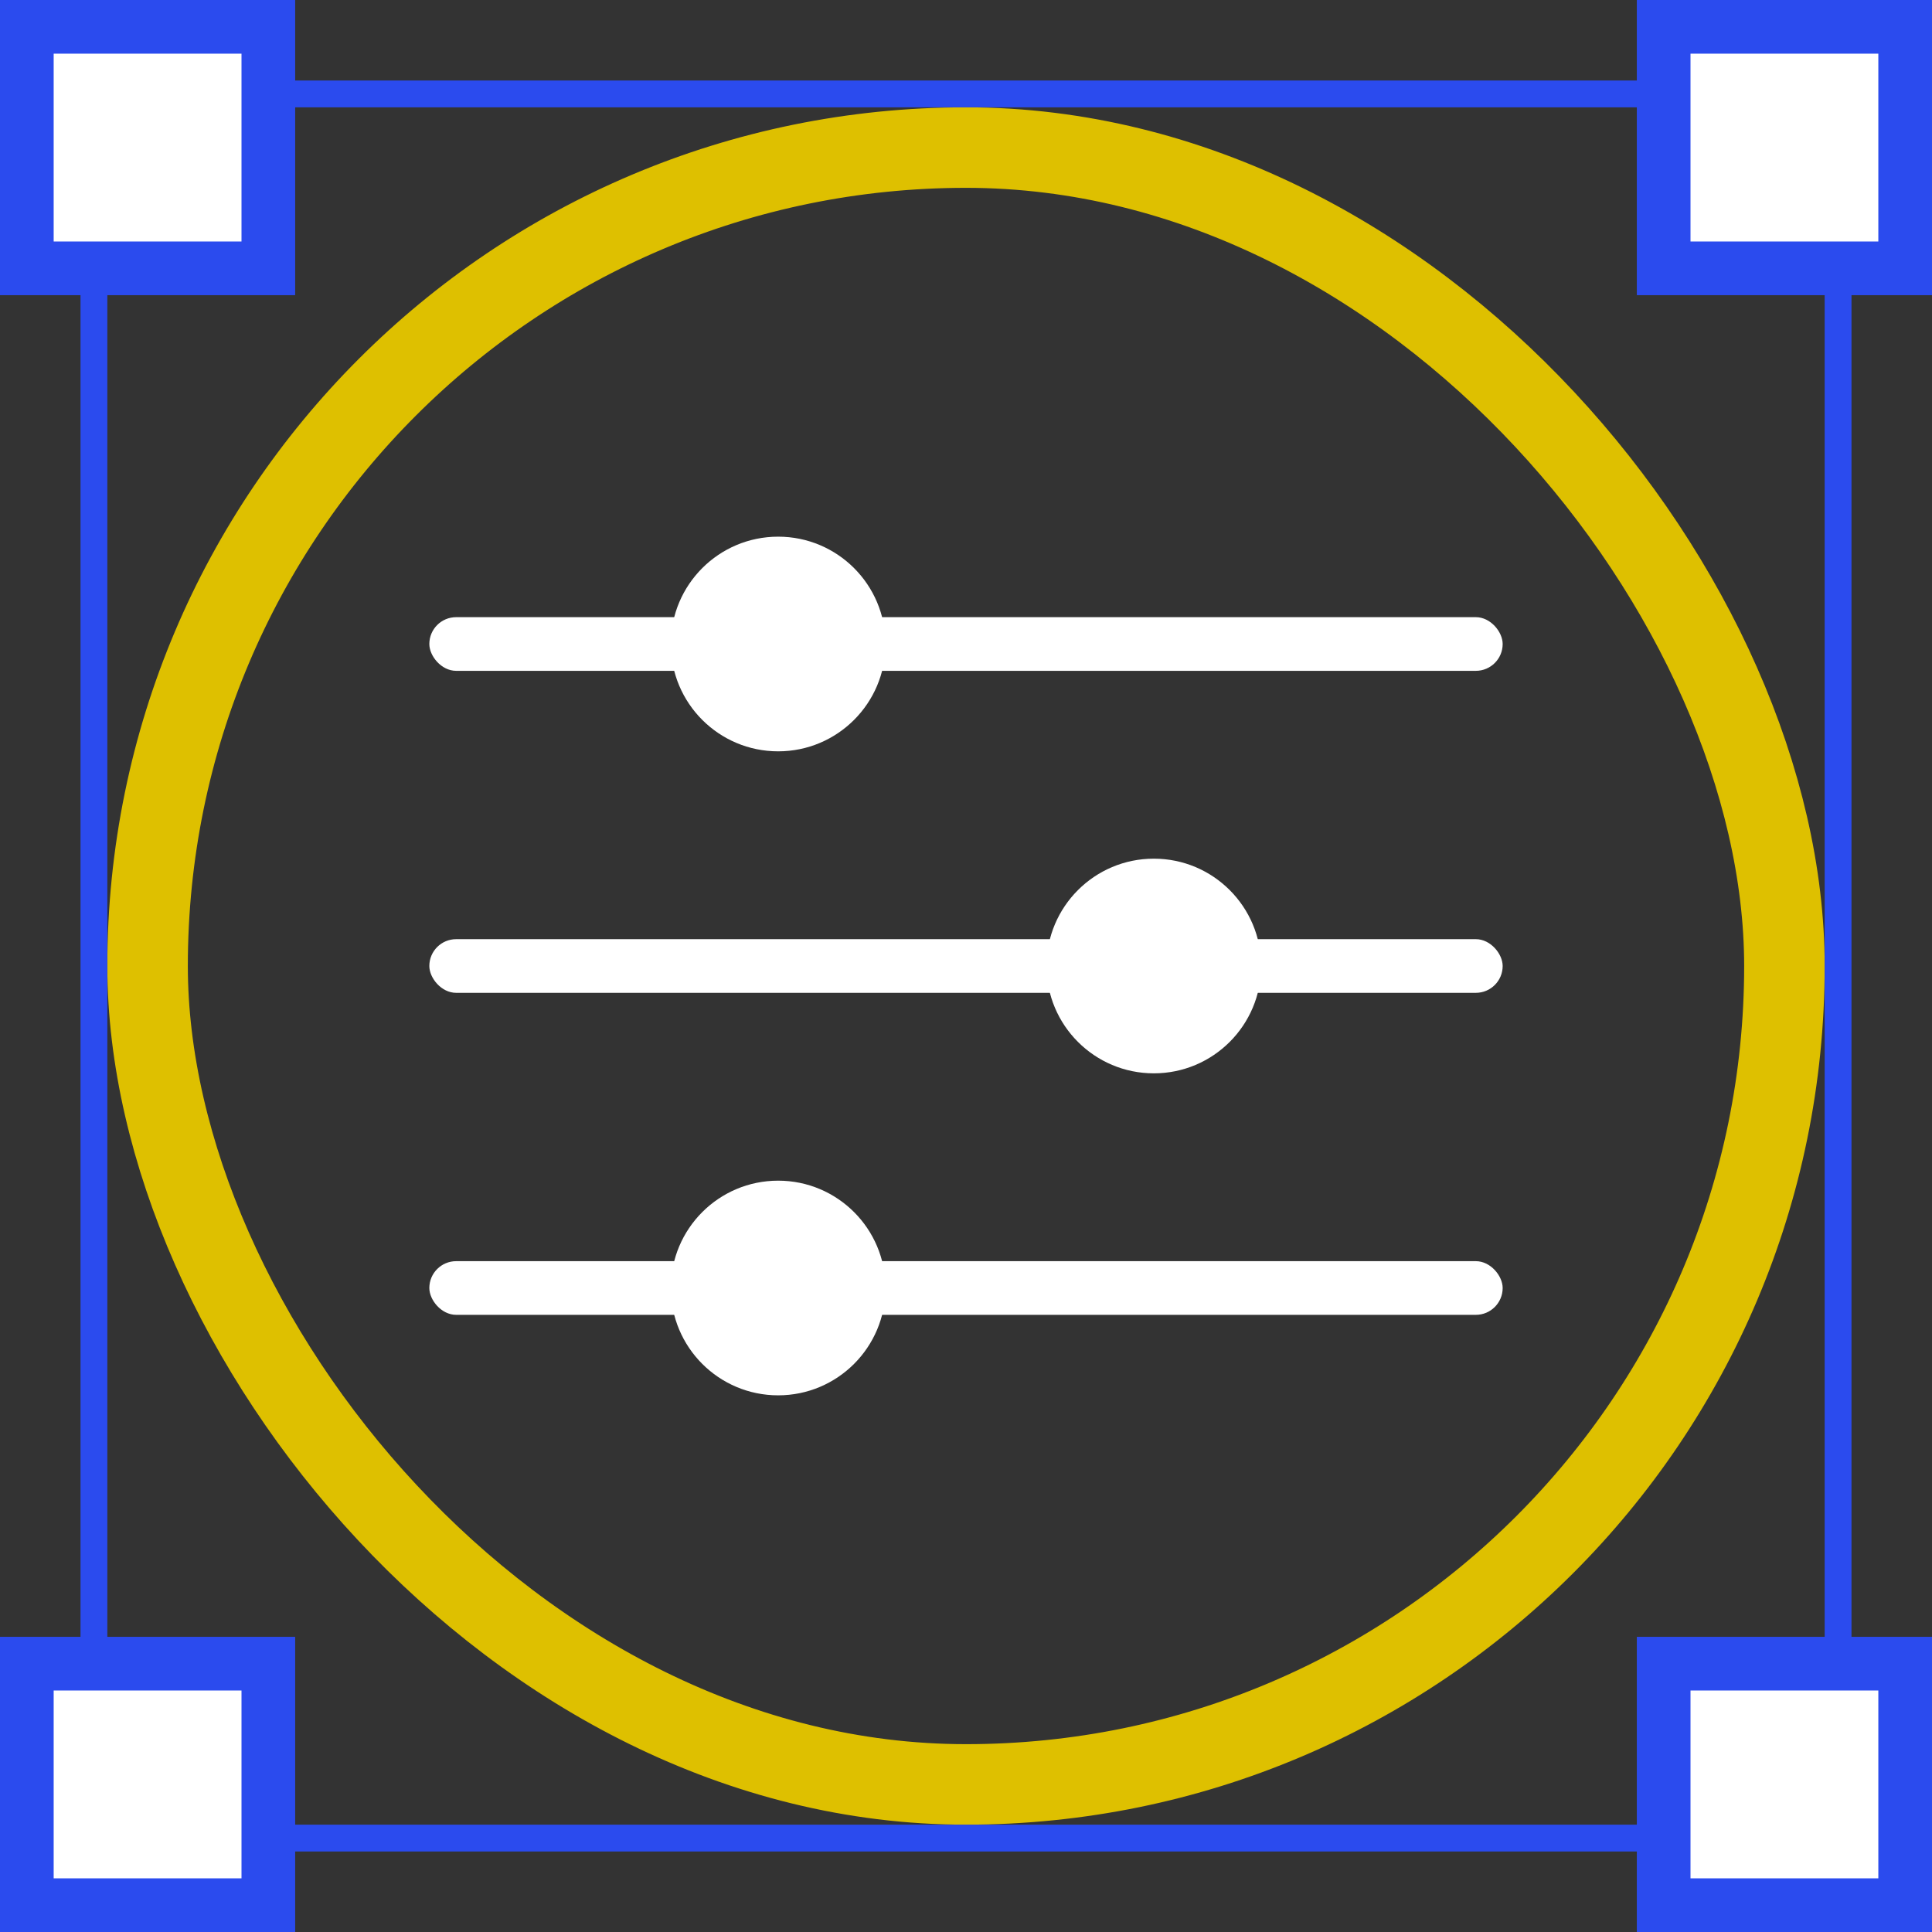 <svg width="72" height="72" viewBox="0 0 72 72" fill="none" xmlns="http://www.w3.org/2000/svg">
<rect x="0" y="0" width="72" height="72" fill="#333333" stroke="none"/>
<rect x="5.5" y="5.5" width="61" height="61" rx="30.5" stroke="#dec000" stroke-width="3"/>
<rect x="3.5" y="3.5" width="65" height="65" stroke="#2B4BEE"/>
<rect x="1" y="1" width="9" height="9" fill="white" stroke="#2B4BEE" stroke-width="2"/>
<rect x="62" y="1" width="9" height="9" fill="white" stroke="#2B4BEE" stroke-width="2"/>
<rect x="1" y="62" width="9" height="9" fill="white" stroke="#2B4BEE" stroke-width="2"/>
<rect x="62" y="62" width="9" height="9" fill="white" stroke="#2B4BEE" stroke-width="2"/>
<rect x="16" y="23" width="40" height="2" rx="1" fill="white"/>
<circle cx="29" cy="24" r="4" fill="white"/>
<rect x="16" y="47" width="40" height="2" rx="1" fill="white"/>
<circle cx="29" cy="48" r="4" fill="white"/>
<rect x="16" y="35" width="40" height="2" rx="1" fill="white"/>
<circle cx="43" cy="36" r="4" fill="white"/>
</svg>
